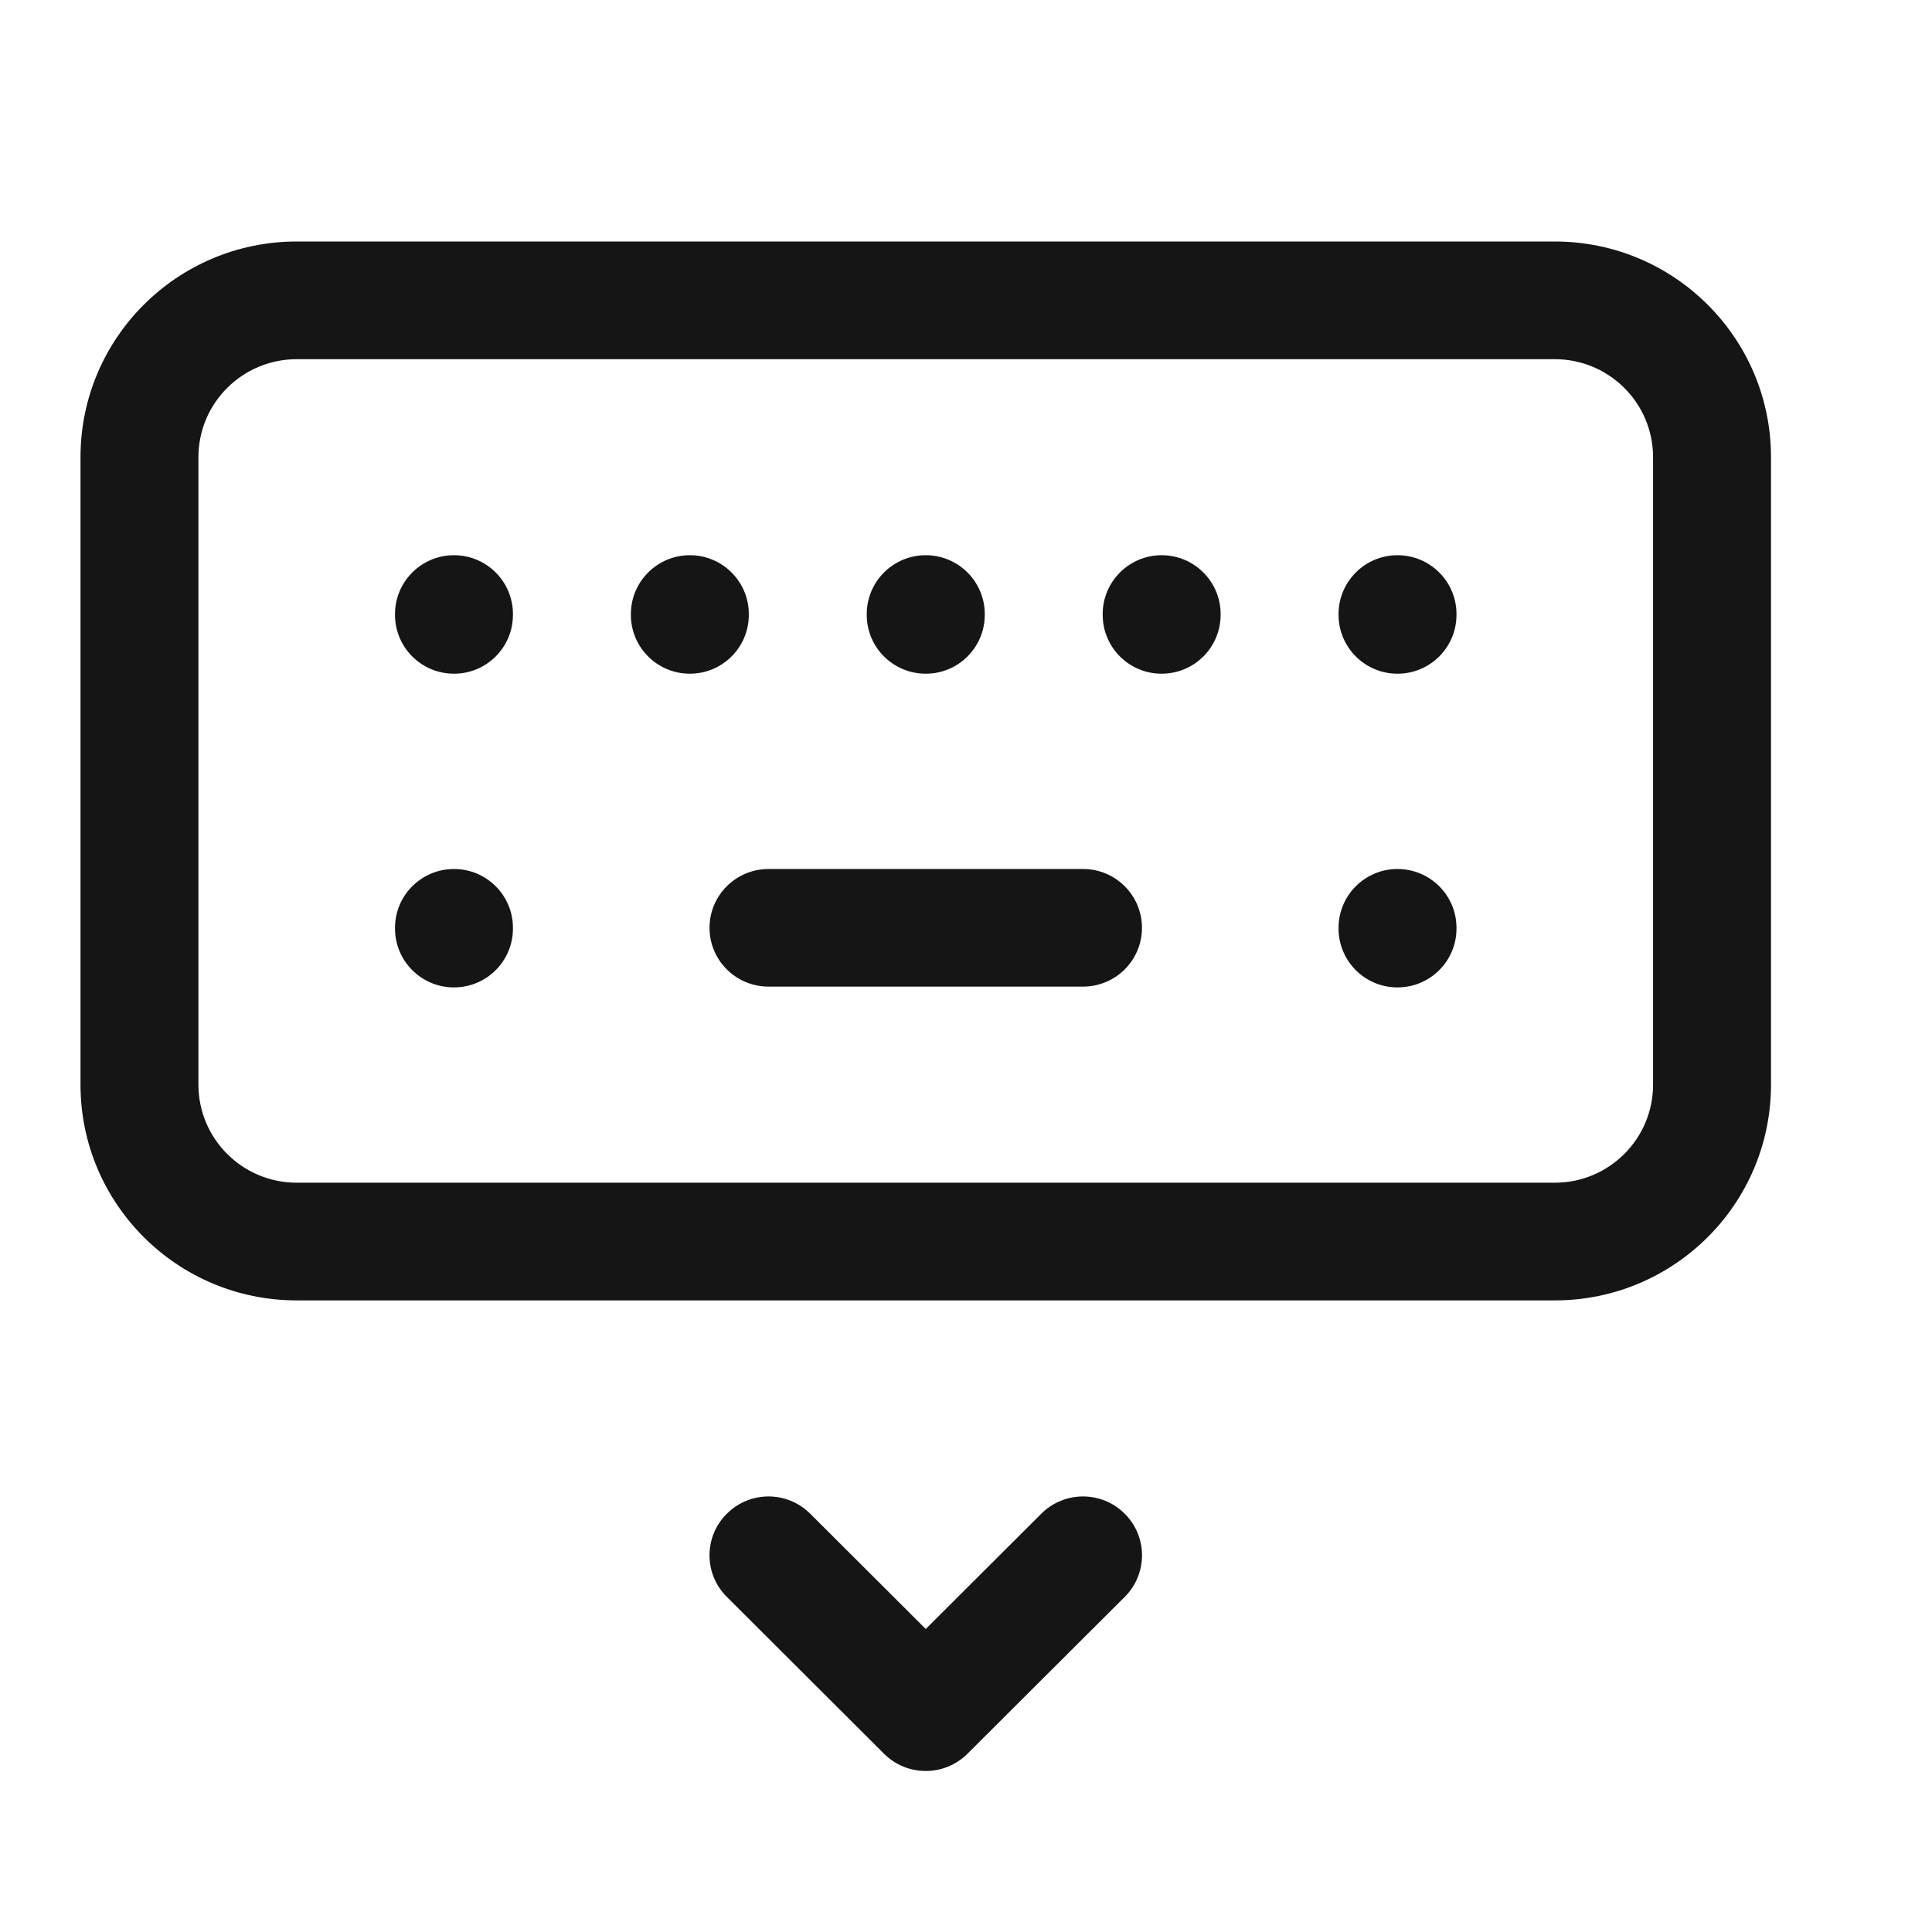 <svg width="24" height="24" viewBox="0 0 24 24" fill="none" xmlns="http://www.w3.org/2000/svg">
<path fill-rule="evenodd" clip-rule="evenodd" d="M3.686 4.462C3.012 4.462 2.465 5.007 2.465 5.679V13.474C2.465 14.147 3.012 14.692 3.686 14.692H19.314C19.988 14.692 20.535 14.147 20.535 13.474V5.679C20.535 5.007 19.988 4.462 19.314 4.462H3.686ZM1 5.679C1 4.2 2.203 3 3.686 3H19.314C20.797 3 22 4.2 22 5.679V13.474C22 14.954 20.797 16.154 19.314 16.154H3.686C2.203 16.154 1 14.954 1 13.474V5.679ZM5.64 6.897C6.044 6.897 6.372 7.225 6.372 7.628V7.638C6.372 8.042 6.044 8.369 5.64 8.369C5.235 8.369 4.907 8.042 4.907 7.638V7.628C4.907 7.225 5.235 6.897 5.64 6.897ZM8.57 6.897C8.974 6.897 9.302 7.225 9.302 7.628V7.638C9.302 8.042 8.974 8.369 8.57 8.369C8.165 8.369 7.837 8.042 7.837 7.638V7.628C7.837 7.225 8.165 6.897 8.57 6.897ZM11.5 6.897C11.905 6.897 12.233 7.225 12.233 7.628V7.638C12.233 8.042 11.905 8.369 11.5 8.369C11.095 8.369 10.767 8.042 10.767 7.638V7.628C10.767 7.225 11.095 6.897 11.5 6.897ZM14.43 6.897C14.835 6.897 15.163 7.225 15.163 7.628V7.638C15.163 8.042 14.835 8.369 14.43 8.369C14.026 8.369 13.698 8.042 13.698 7.638V7.628C13.698 7.225 14.026 6.897 14.43 6.897ZM17.36 6.897C17.765 6.897 18.093 7.225 18.093 7.628V7.638C18.093 8.042 17.765 8.369 17.36 8.369C16.956 8.369 16.628 8.042 16.628 7.638V7.628C16.628 7.225 16.956 6.897 17.36 6.897ZM5.64 10.795C6.044 10.795 6.372 11.122 6.372 11.526V11.535C6.372 11.939 6.044 12.266 5.64 12.266C5.235 12.266 4.907 11.939 4.907 11.535V11.526C4.907 11.122 5.235 10.795 5.64 10.795ZM8.814 11.526C8.814 11.122 9.142 10.795 9.547 10.795H13.454C13.858 10.795 14.186 11.122 14.186 11.526C14.186 11.929 13.858 12.256 13.454 12.256H9.547C9.142 12.256 8.814 11.929 8.814 11.526ZM17.36 10.795C17.765 10.795 18.093 11.122 18.093 11.526V11.535C18.093 11.939 17.765 12.266 17.36 12.266C16.956 12.266 16.628 11.939 16.628 11.535V11.526C16.628 11.122 16.956 10.795 17.36 10.795ZM9.029 19.837C8.742 19.552 8.742 19.089 9.029 18.804C9.315 18.518 9.778 18.518 10.065 18.804L11.5 20.236L12.935 18.804C13.222 18.518 13.685 18.518 13.972 18.804C14.258 19.089 14.258 19.552 13.972 19.837L12.018 21.786C11.732 22.071 11.268 22.071 10.982 21.786L9.029 19.837Z" fill="#151515"/>
</svg>

